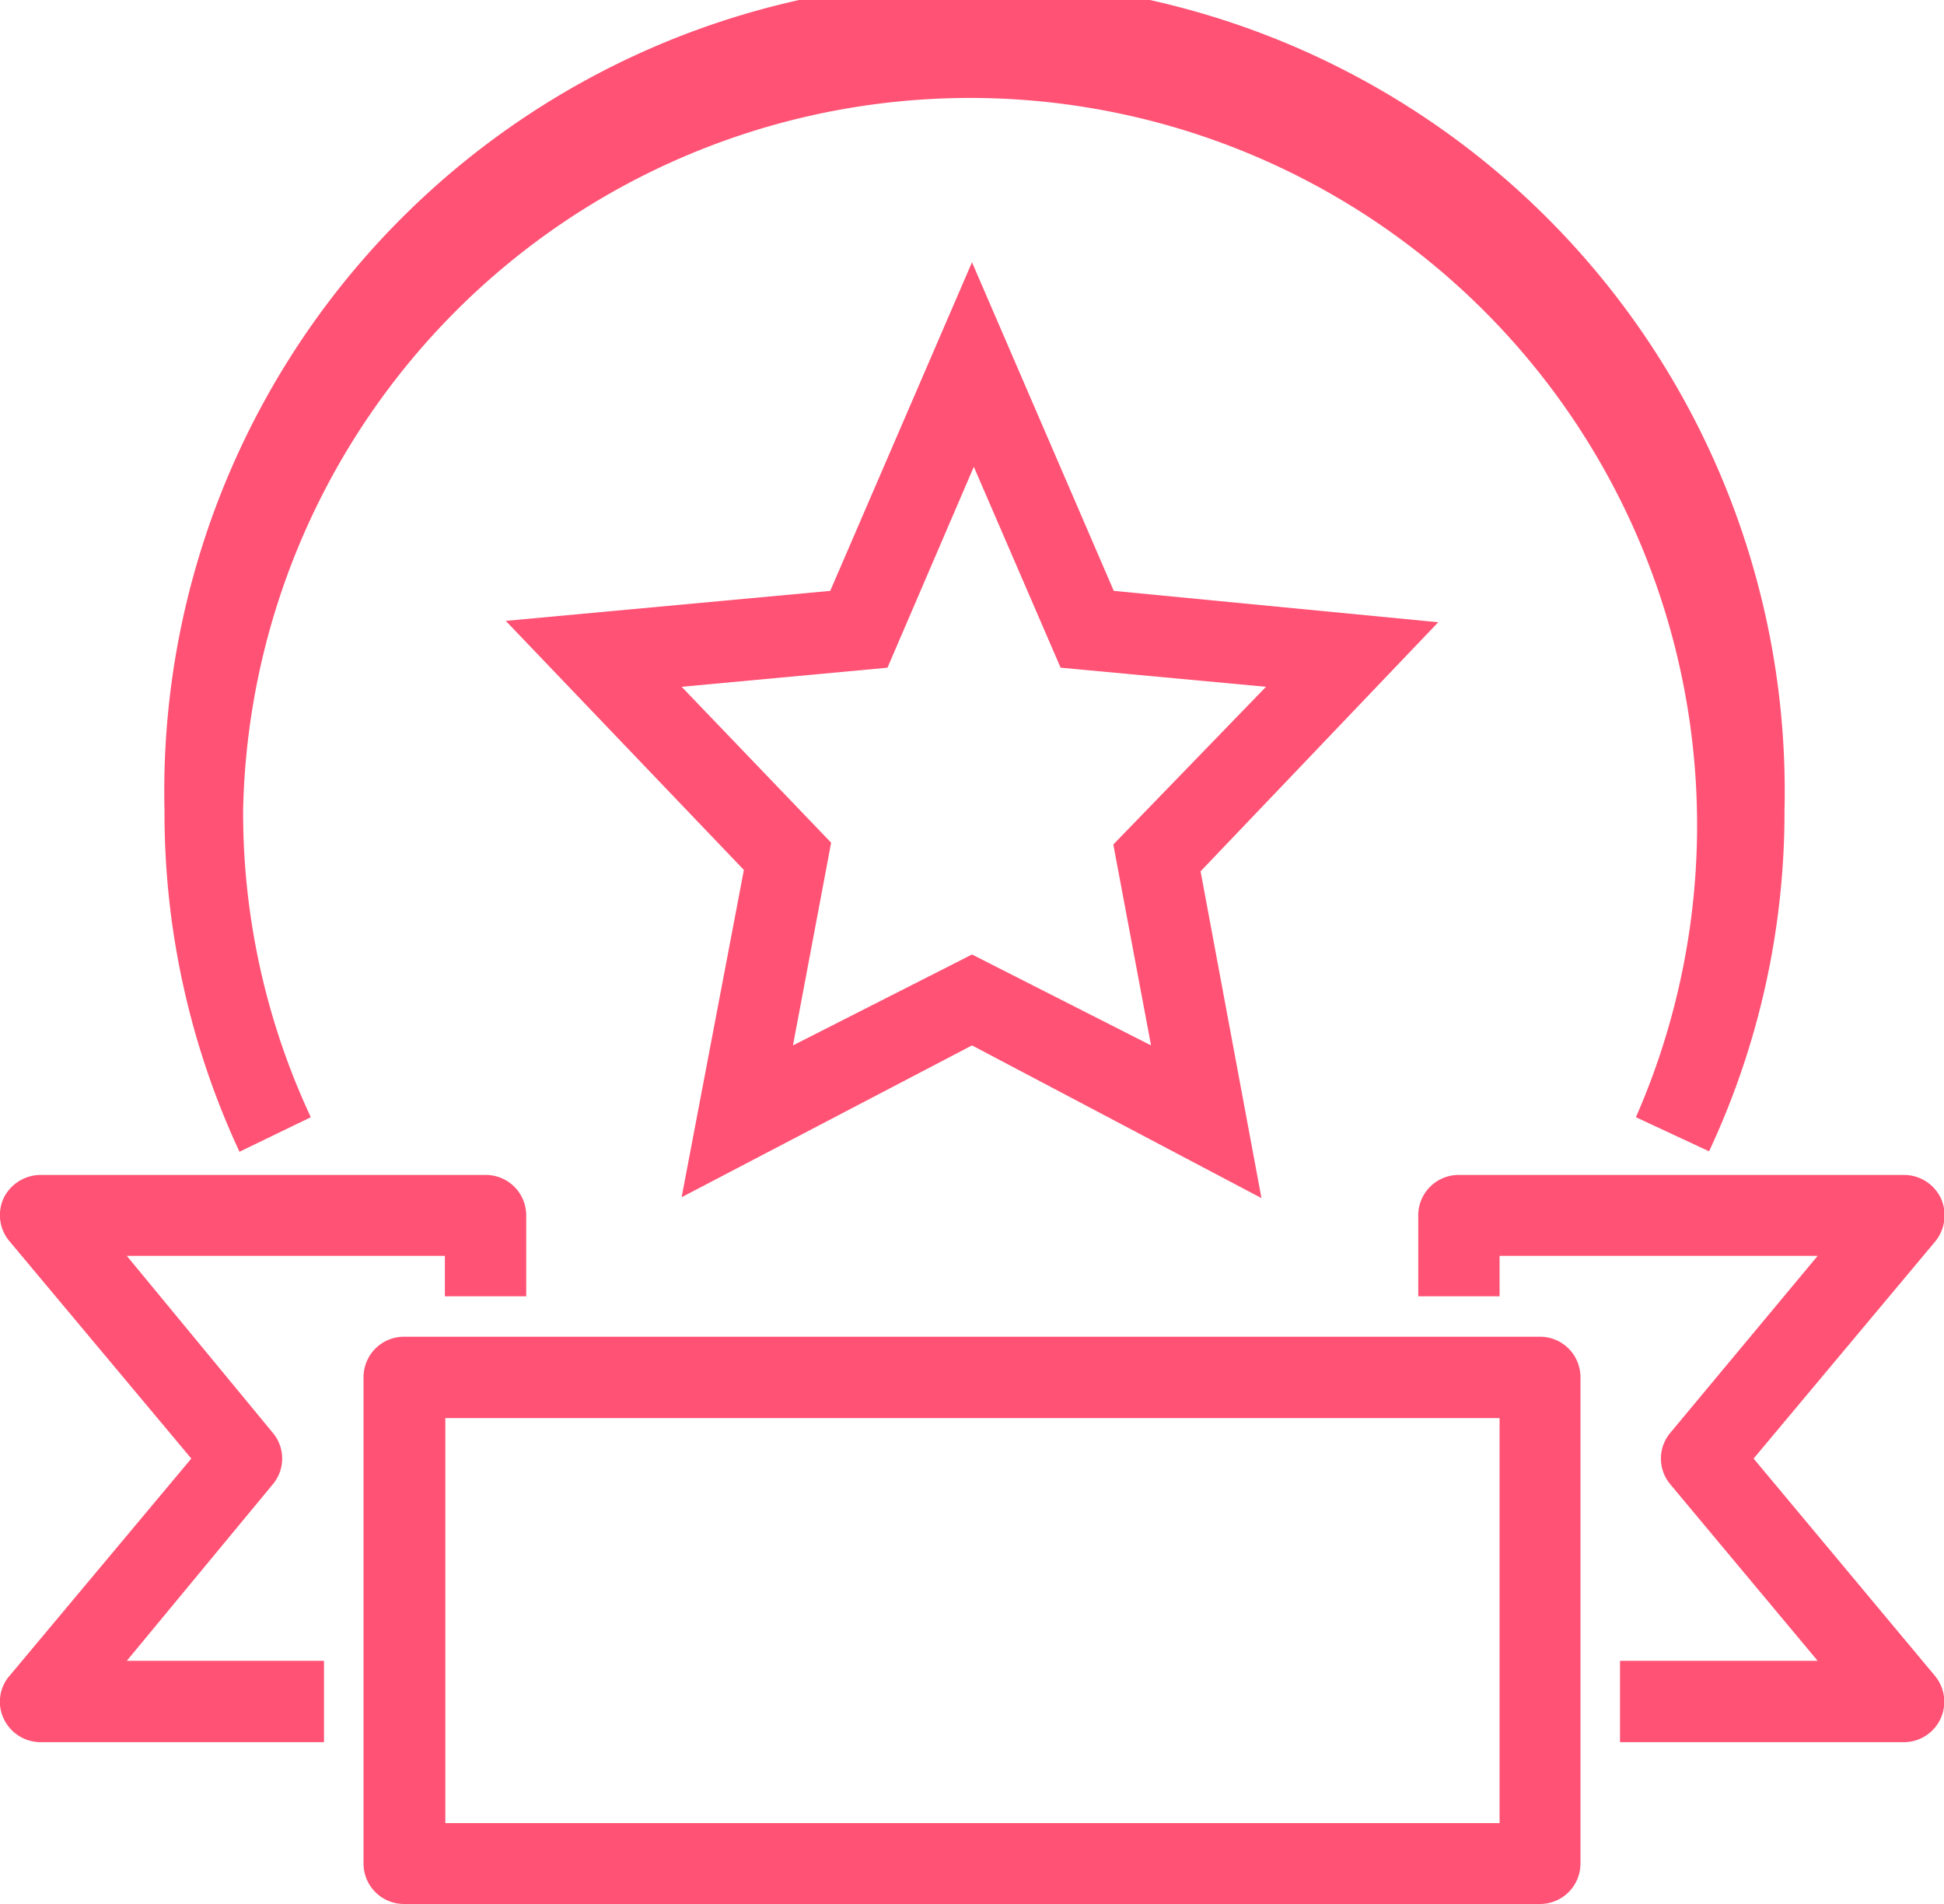<svg xmlns="http://www.w3.org/2000/svg" width="42.78" height="41.89" viewBox="0 0 42.78 41.89">
  <defs>
    <style>
      .cls-1 {
        fill: #ff5274;
      }
    </style>
  </defs>
  <title>cons-ic-3</title>
  <g id="Layer_2" data-name="Layer 2">
    <g id="icons">
      <g>
        <path class="cls-1" d="M24.51,13,21.39,5.77,18.27,13l-7.14.66,5.24,5.48L15,26.34,21.39,23l6.37,3.36-1.34-7.19,5.23-5.48Zm.82,10L21.39,21,17.45,23l.84-4.46L15,15.11l4.53-.42,1.9-4.42,1.91,4.42,4.52.42L24.5,18.58Z"/>
        <path class="cls-1" d="M6.84,24.58a15.83,15.83,0,0,1-1.49-6.75A16,16,0,1,1,36,24.58l1.61.75a17.61,17.61,0,0,0,1.66-7.5,17.83,17.83,0,1,0-35.65,0,17.65,17.65,0,0,0,1.65,7.51Z"/>
        <path class="cls-1" d="M6,32.66a.88.88,0,0,0,0-1.14L2.79,27.63h7v.89h1.79V26.74a.89.89,0,0,0-.89-.89H.89a.91.91,0,0,0-.81.51.89.89,0,0,0,.13.95l4,4.78-4,4.78a.87.87,0,0,0-.13.94.9.9,0,0,0,.81.52H7.13V36.54H2.79Z"/>
        <path class="cls-1" d="M38.59,32.09l4-4.78a.91.91,0,0,0,.12-.95.9.9,0,0,0-.81-.51h-9.8a.89.89,0,0,0-.89.89v1.78H33v-.89h7l-3.24,3.89a.88.88,0,0,0,0,1.14L40,36.54H35.65v1.79h6.24a.89.89,0,0,0,.69-1.46Z"/>
        <path class="cls-1" d="M33.87,29.41h-25A.89.89,0,0,0,8,30.3V41a.89.89,0,0,0,.89.89h25a.89.89,0,0,0,.89-.89V30.3A.89.89,0,0,0,33.87,29.41ZM33,40.11H9.8V31.2H33Z"/>
      </g>
    </g>
  </g>
</svg>
